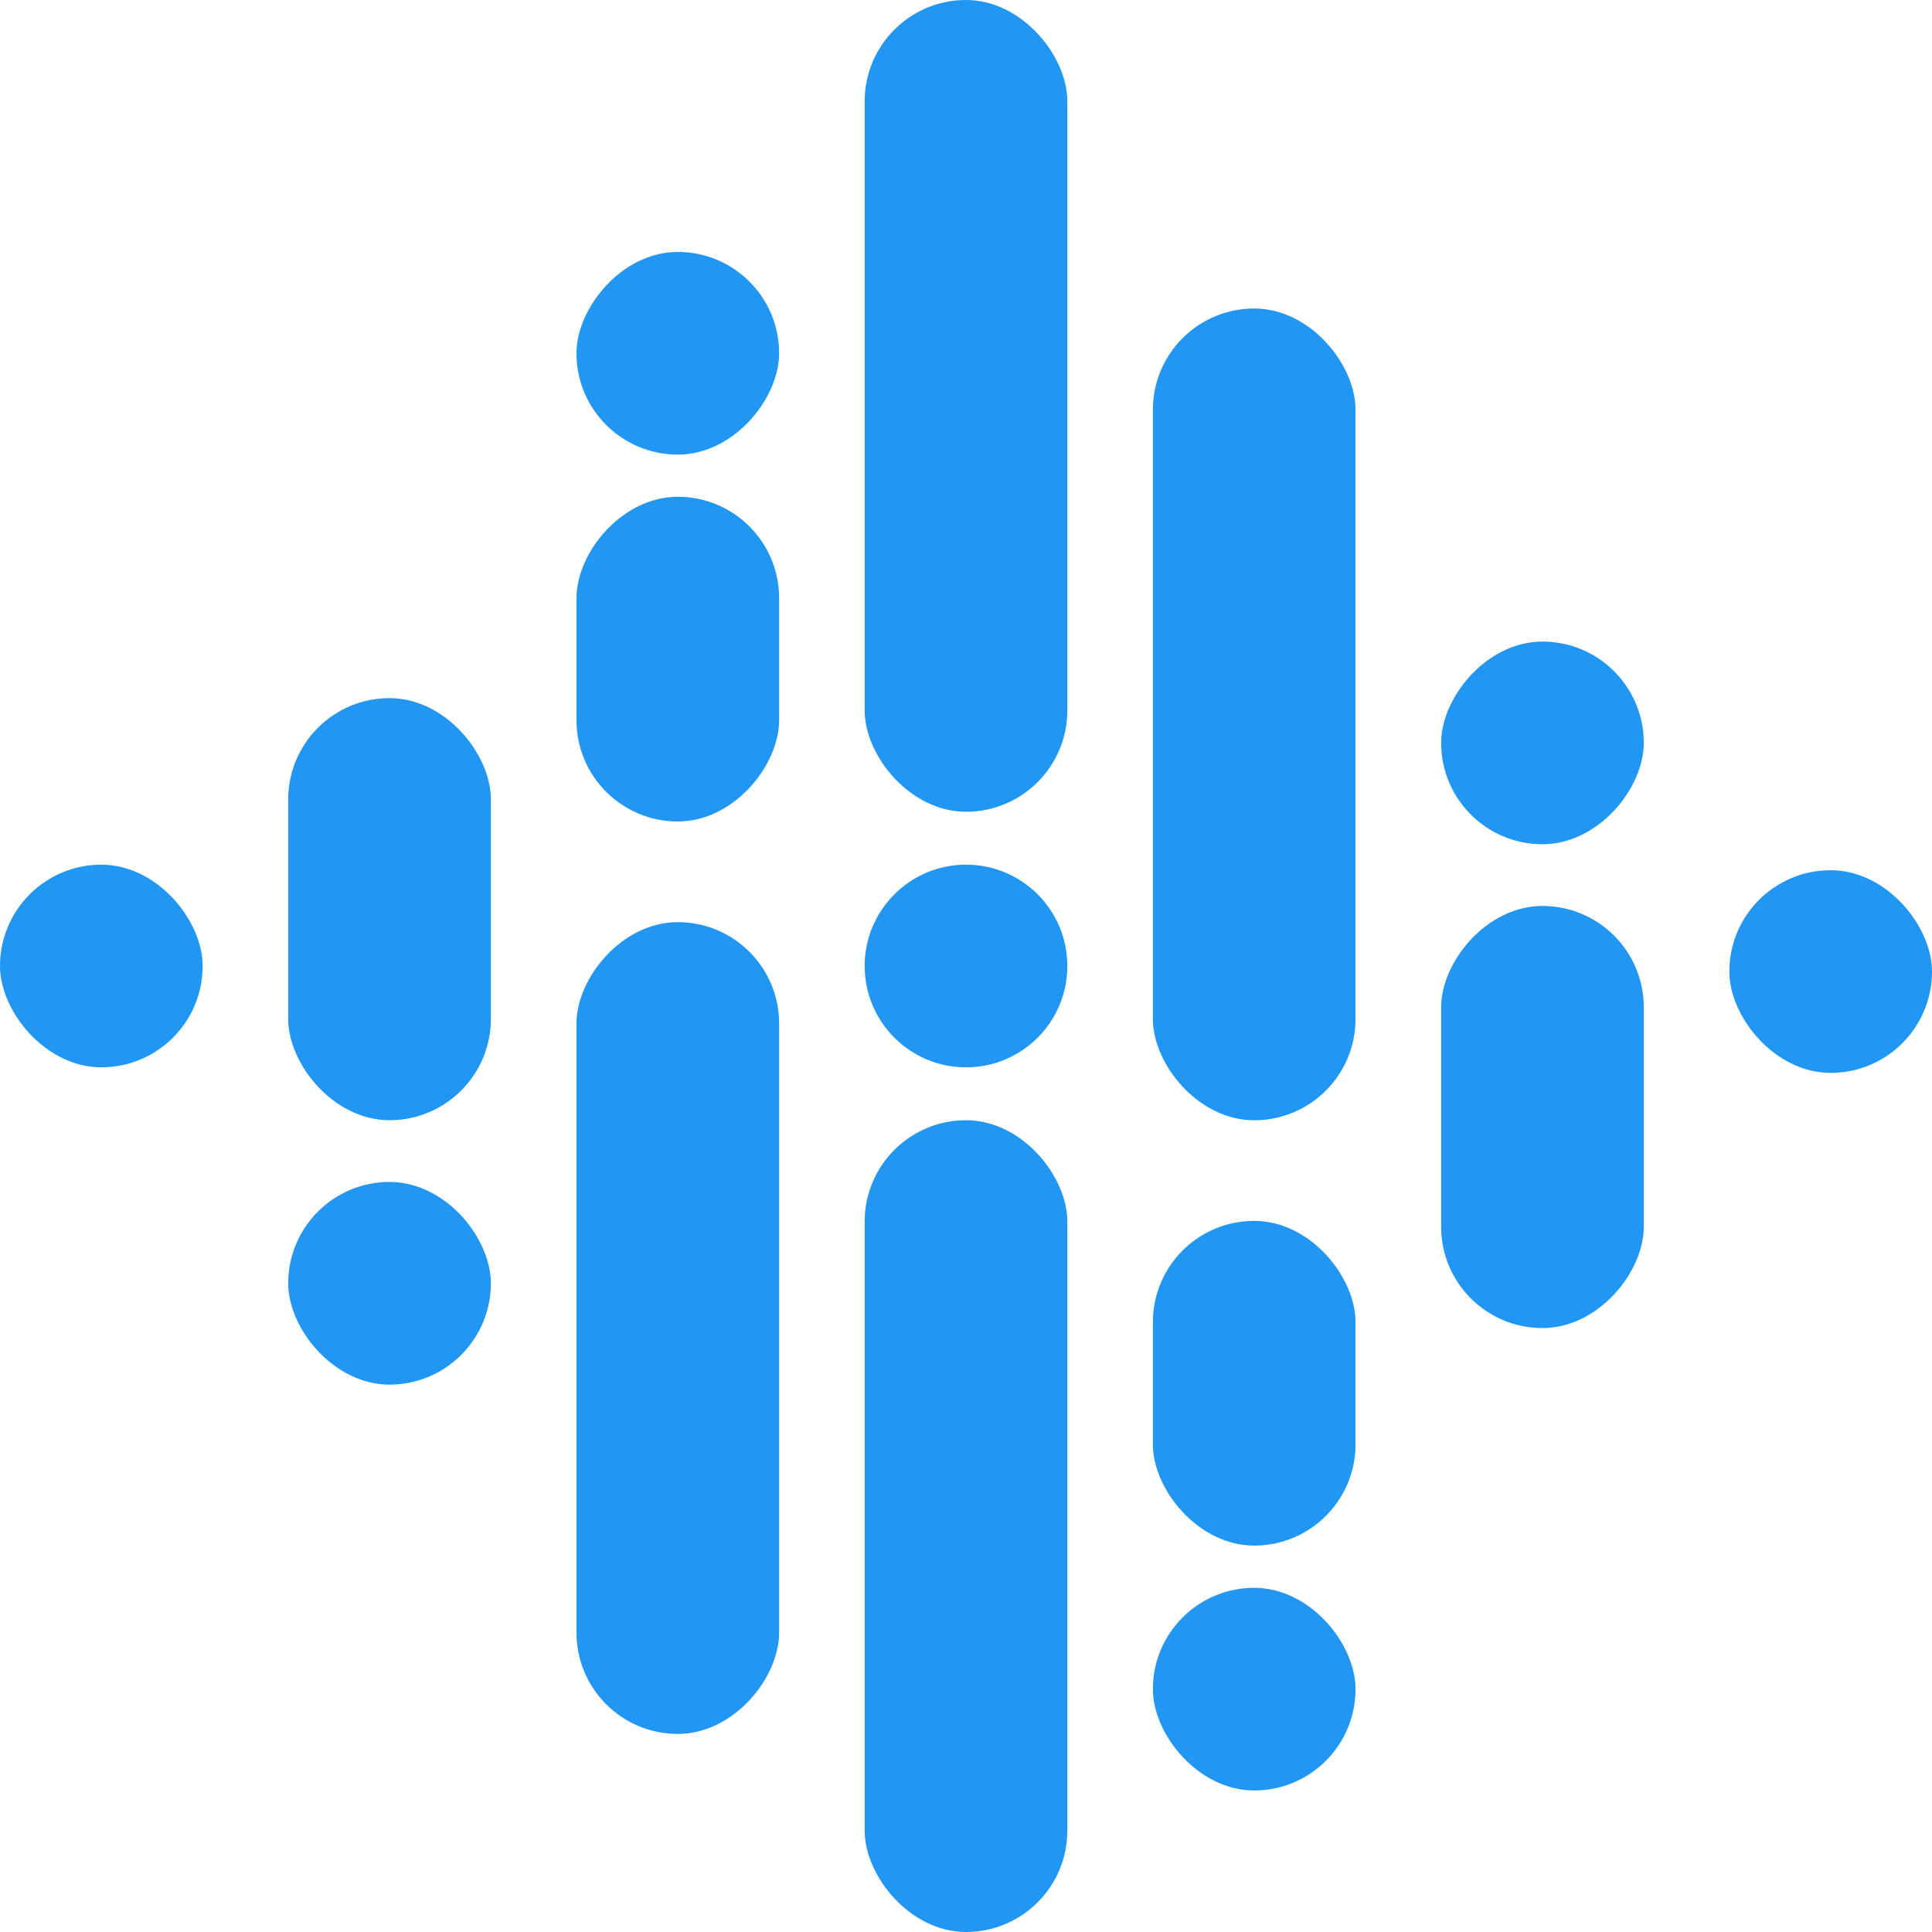 <svg width="40" height="40" viewBox="0 0 40 40" fill="none" xmlns="http://www.w3.org/2000/svg">
<rect x="23.869" y="32.874" width="4.196" height="4.196" rx="2.098" fill="#2196F3"/>
<rect x="23.869" y="6.387" width="4.196" height="16.807" rx="2.098" fill="#2196F3"/>
<rect x="23.869" y="25.277" width="4.196" height="6.723" rx="2.098" fill="#2196F3"/>
<rect width="4.196" height="4.196" rx="2.098" transform="matrix(1 0 0 -1 11.935 9.412)" fill="#2196F3"/>
<rect width="4.196" height="16.807" rx="2.098" transform="matrix(1 0 0 -1 11.935 35.899)" fill="#2196F3"/>
<rect width="4.196" height="6.723" rx="2.098" transform="matrix(1 0 0 -1 11.935 17.008)" fill="#2196F3"/>
<rect y="17.902" width="4.196" height="4.196" rx="2.098" fill="#2196F3"/>
<rect x="35.804" y="18.017" width="4.196" height="4.196" rx="2.098" fill="#2196F3"/>
<rect x="5.967" y="24.471" width="4.196" height="4.196" rx="2.098" fill="#2196F3"/>
<rect x="5.967" y="14.454" width="4.196" height="8.739" rx="2.098" fill="#2196F3"/>
<rect width="4.196" height="4.196" rx="2.098" transform="matrix(1 0 0 -1 29.837 17.479)" fill="#2196F3"/>
<rect width="4.196" height="8.739" rx="2.098" transform="matrix(1 0 0 -1 29.837 27.496)" fill="#2196F3"/>
<rect x="17.902" width="4.196" height="16.807" rx="2.098" fill="#2196F3"/>
<path d="M17.902 20C17.902 18.841 18.841 17.902 20 17.902C21.159 17.902 22.098 18.841 22.098 20C22.098 21.159 21.159 22.098 20 22.098C18.841 22.098 17.902 21.159 17.902 20Z" fill="#2196F3"/>
<rect x="17.902" y="23.193" width="4.196" height="16.807" rx="2.098" fill="#2196F3"/>
</svg>
